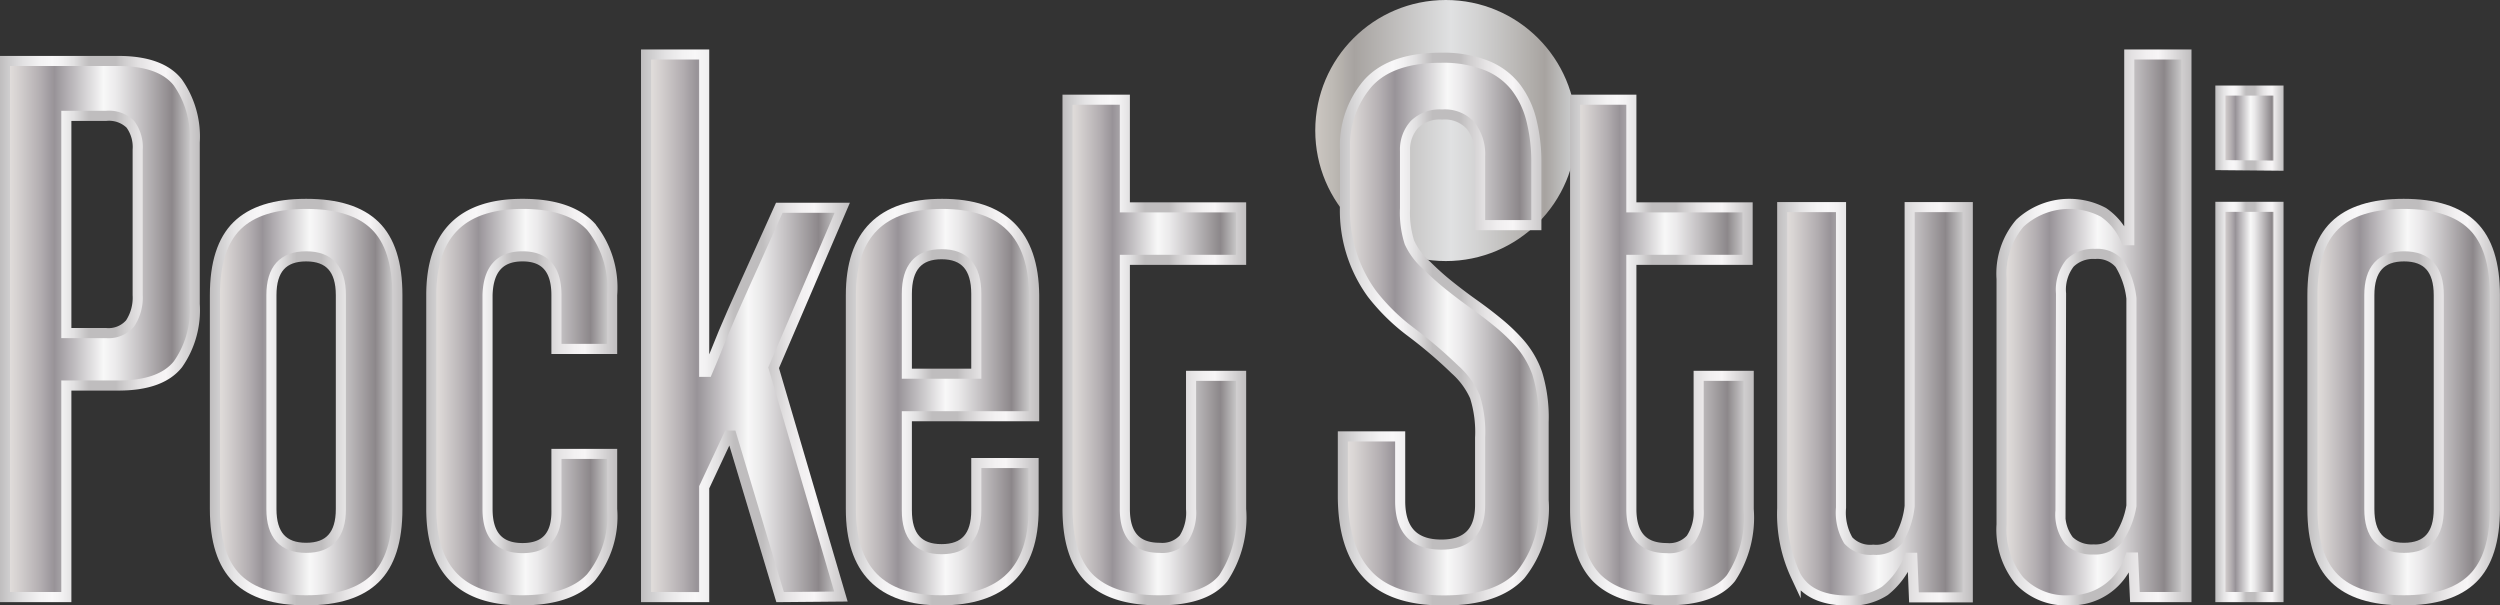 <svg id="Camada_1" data-name="Camada 1" xmlns="http://www.w3.org/2000/svg" xmlns:xlink="http://www.w3.org/1999/xlink" viewBox="0 0 185.78 44.99"><rect x="0" y="0" width="185.78" height="44.99" fill="#333333" stroke="none"/><defs><linearGradient id="Steel_02" x1="97.74" y1="9.7" x2="117.14" y2="9.7" gradientUnits="userSpaceOnUse"><stop offset="0" stop-color="#e5e2df"/><stop offset="0" stop-color="#d8d4d0"/><stop offset="0" stop-color="#ccc7c2"/><stop offset="0.07" stop-color="#bdb9b4"/><stop offset="0.15" stop-color="#a7a3a0"/><stop offset="0.52" stop-color="#e0e1e2"/><stop offset="0.62" stop-color="#d3d3d3"/><stop offset="0.82" stop-color="#b2afac"/><stop offset="0.88" stop-color="#a7a3a0"/><stop offset="1" stop-color="#d1d3d4"/><stop offset="1" stop-color="#a7a9ac"/></linearGradient><linearGradient id="Prata" x1="1.14" y1="32.72" x2="15.24" y2="32.72" gradientUnits="userSpaceOnUse"><stop offset="0" stop-color="#eeebe9"/><stop offset="0" stop-color="#e7e3e0"/><stop offset="0.06" stop-color="#d8d4d3"/><stop offset="0.19" stop-color="#b2adb0"/><stop offset="0.26" stop-color="#989398"/><stop offset="0.52" stop-color="#f8f8f8"/><stop offset="0.59" stop-color="#eae9ea"/><stop offset="0.71" stop-color="#c5c2c4"/><stop offset="0.88" stop-color="#8c878a"/><stop offset="1" stop-color="#dadada"/><stop offset="1" stop-color="#b2b2b2"/></linearGradient><linearGradient id="Silver_02" x1="0.77" y1="32.72" x2="15.62" y2="32.72" gradientUnits="userSpaceOnUse"><stop offset="0" stop-color="#bfbdbe"/><stop offset="0.04" stop-color="#cccbcc"/><stop offset="0.12" stop-color="#e4e3e4"/><stop offset="0.2" stop-color="#f3f2f3"/><stop offset="0.26" stop-color="#f8f7f8"/><stop offset="0.31" stop-color="#f2f1f2"/><stop offset="0.37" stop-color="#e1e0e1"/><stop offset="0.43" stop-color="#c6c4c5"/><stop offset="0.45" stop-color="#bfbdbe"/><stop offset="0.58" stop-color="#bfbdbe"/><stop offset="0.62" stop-color="#cecccd"/><stop offset="0.7" stop-color="#e5e3e4"/><stop offset="0.77" stop-color="#f2f0f1"/><stop offset="0.83" stop-color="#f7f5f6"/><stop offset="1" stop-color="#c0bebf"/></linearGradient><linearGradient id="Prata-2" x1="16.74" y1="38.15" x2="30.3" y2="38.15" xlink:href="#Prata"/><linearGradient id="Silver_02-2" x1="16.36" y1="38.15" x2="30.67" y2="38.15" xlink:href="#Silver_02"/><linearGradient id="Prata-3" x1="32.82" y1="38.15" x2="46.26" y2="38.15" xlink:href="#Prata"/><linearGradient id="Silver_02-3" x1="32.44" y1="38.15" x2="46.63" y2="38.15" xlink:href="#Silver_02"/><linearGradient id="Prata-4" x1="48.78" y1="32.48" x2="63.36" y2="32.48" xlink:href="#Prata"/><linearGradient id="Silver_02-4" x1="48.4" y1="32.48" x2="63.93" y2="32.48" xlink:href="#Silver_02"/><linearGradient id="Prata-5" x1="63.96" y1="38.15" x2="77.58" y2="38.15" xlink:href="#Prata"/><linearGradient id="Silver_02-5" x1="63.58" y1="38.15" x2="77.95" y2="38.15" xlink:href="#Silver_02"/><linearGradient id="Prata-6" x1="80.1" y1="34.28" x2="93" y2="34.28" xlink:href="#Prata"/><linearGradient id="Silver_02-6" x1="79.72" y1="34.28" x2="93.37" y2="34.28" xlink:href="#Silver_02"/><linearGradient id="Prata-7" x1="100.56" y1="32.72" x2="115.5" y2="32.72" xlink:href="#Prata"/><linearGradient id="Silver_02-7" x1="100.18" y1="32.72" x2="115.87" y2="32.72" xlink:href="#Silver_02"/><linearGradient id="Prata-8" x1="117.78" y1="34.28" x2="130.68" y2="34.28" xlink:href="#Prata"/><linearGradient id="Silver_02-8" x1="117.4" y1="34.28" x2="131.05" y2="34.28" xlink:href="#Silver_02"/><linearGradient id="Prata-9" x1="133.2" y1="38.27" x2="147" y2="38.27" xlink:href="#Prata"/><linearGradient id="Silver_02-9" x1="132.82" y1="38.27" x2="147.37" y2="38.27" xlink:href="#Silver_02"/><linearGradient id="Prata-10" x1="149.51" y1="32.6" x2="163.25" y2="32.6" xlink:href="#Prata"/><linearGradient id="Silver_02-10" x1="149.14" y1="32.6" x2="163.63" y2="32.6" xlink:href="#Silver_02"/><linearGradient id="Prata-11" x1="165.77" y1="33.8" x2="170.09" y2="33.8" xlink:href="#Prata"/><linearGradient id="Silver_02-11" x1="165.4" y1="33.8" x2="170.47" y2="33.8" xlink:href="#Silver_02"/><linearGradient id="Prata-12" x1="172.61" y1="38.15" x2="186.17" y2="38.15" xlink:href="#Prata"/><linearGradient id="Silver_02-12" x1="172.24" y1="38.15" x2="186.55" y2="38.15" xlink:href="#Silver_02"/></defs><title>silver</title><circle cx="107.44" cy="9.7" r="9.7" style="fill:url(#Steel_02)"/><path d="M5.7,36.92V52.64H1.14V12.8h8.4q3.18,0,4.44,1.59a7,7,0,0,1,1.26,4.47v12A7,7,0,0,1,14,35.33q-1.26,1.59-4.44,1.59Zm0-3.9H8.64a2.11,2.11,0,0,0,1.8-.72A3.46,3.46,0,0,0,11,30.2V19.4a2.84,2.84,0,0,0-.54-1.89,2.26,2.26,0,0,0-1.8-.63H5.7Z" transform="translate(-0.77 -8.27)" style="stroke-miterlimit:10;stroke-width:0.75px;fill:url(#Prata);stroke:url(#Silver_02)"/><path d="M30.3,46.1q0,3.54-1.65,5.16t-5.13,1.62q-3.48,0-5.13-1.62T16.74,46.1V30.2q0-3.54,1.65-5.16t5.13-1.62q3.48,0,5.13,1.62T30.3,30.2ZM26.1,30.2q0-2.88-2.58-2.88T20.94,30.2V46.1q0,2.88,2.58,2.88T26.1,46.1Z" transform="translate(-0.77 -8.27)" style="stroke-miterlimit:10;stroke-width:0.75px;fill:url(#Prata-2);stroke:url(#Silver_02-2)"/><path d="M42.12,42h4.14V46.1a7.18,7.18,0,0,1-1.59,5.1q-1.59,1.68-5.13,1.68-6.72,0-6.72-6.78V30.2q0-6.78,6.78-6.78,3.48,0,5.07,1.68a7.18,7.18,0,0,1,1.59,5.1v4H42.12v-4q0-2.88-2.52-2.88T37,30.2V46.1Q37,49,39.6,49t2.52-2.88Z" transform="translate(-0.77 -8.27)" style="stroke-miterlimit:10;stroke-width:0.75px;fill:url(#Prata-3);stroke:url(#Silver_02-3)"/><path d="M58.74,52.64l-3.6-12H54.9l-1.8,3.84v8.16H48.78V12.32H53.1V35.9h.24q.18-.42.42-1t.78-1.92q.54-1.29,1.53-3.48l2.61-5.79h4.68L58.26,35.6l5,17Z" transform="translate(-0.77 -8.27)" style="stroke-miterlimit:10;stroke-width:0.75px;fill:url(#Prata-4);stroke:url(#Silver_02-4)"/><path d="M77.58,46.1q0,6.78-6.9,6.78Q64,52.88,64,46.1V30.2q0-6.78,6.78-6.78t6.84,6.78v9H68.16v7q0,2.88,2.58,2.88t2.58-2.88V42.68h4.26Zm-4.26-16q0-2.94-2.58-2.94t-2.58,2.94v5.94h5.16Z" transform="translate(-0.77 -8.27)" style="stroke-miterlimit:10;stroke-width:0.75px;fill:url(#Prata-5);stroke:url(#Silver_02-5)"/><path d="M89.28,36.2H93v9.9a8.16,8.16,0,0,1-1.32,5.13q-1.32,1.65-4.8,1.65t-5.16-1.65Q80.1,49.58,80.1,46.1V15.68h4.26v8H93v3.9H84.36V46.1q0,2.88,2.58,2.88a2.15,2.15,0,0,0,1.8-.69,3.56,3.56,0,0,0,.54-2.19Z" transform="translate(-0.77 -8.27)" style="stroke-miterlimit:10;stroke-width:0.75px;fill:url(#Prata-6);stroke:url(#Silver_02-6)"/><path d="M110.76,25v-5.1a3.49,3.49,0,0,0-.69-2.28,2.6,2.6,0,0,0-2.13-.84,2.68,2.68,0,0,0-2.07.75,2.77,2.77,0,0,0-.69,1.95v4.26a7.24,7.24,0,0,0,.33,2.55A5.11,5.11,0,0,0,106.8,28a20.36,20.36,0,0,0,1.68,1.5q.9.72,1.83,1.38t1.77,1.35a13.68,13.68,0,0,1,1.44,1.35A6.86,6.86,0,0,1,115,36a11.14,11.14,0,0,1,.48,3.63v5.82A7.93,7.93,0,0,1,113.76,51q-1.74,1.89-5.7,1.89t-5.73-2q-1.77-1.95-1.77-5.79V40.7h4.26v4.8q0,3.24,3.06,3.24,2.88,0,2.88-2.94v-5a8.76,8.76,0,0,0-.39-3.06,5.88,5.88,0,0,0-1.47-2,34.17,34.17,0,0,0-3.27-2.79,15.11,15.11,0,0,1-2.91-2.85,10.53,10.53,0,0,1-2-6.6V19.4a7.09,7.09,0,0,1,1.71-4.95q1.71-1.89,5.43-1.89a8.81,8.81,0,0,1,3.36.57,5.2,5.2,0,0,1,2.19,1.62,6.67,6.67,0,0,1,1.17,2.49,12.84,12.84,0,0,1,.36,3.12V25Z" transform="translate(-0.77 -8.27)" style="stroke-miterlimit:10;stroke-width:0.75px;fill:url(#Prata-7);stroke:url(#Silver_02-7)"/><path d="M127,36.2h3.72v9.9a8.16,8.16,0,0,1-1.32,5.13q-1.32,1.65-4.8,1.65t-5.16-1.65q-1.62-1.65-1.62-5.13V15.68H122v8h8.64v3.9H122V46.1Q122,49,124.62,49a2.15,2.15,0,0,0,1.8-.69A3.56,3.56,0,0,0,127,46.1Z" transform="translate(-0.77 -8.27)" style="stroke-miterlimit:10;stroke-width:0.75px;fill:url(#Prata-8);stroke:url(#Silver_02-8)"/><path d="M137.58,23.66V46a4.07,4.07,0,0,0,.54,2.43,2.23,2.23,0,0,0,1.86.69,2.19,2.19,0,0,0,1.86-.72,6.23,6.23,0,0,0,.84-2.52V23.66H147v29h-4l-.12-2.94h-.24a5.87,5.87,0,0,1-1.8,2.46,4.61,4.61,0,0,1-2.7.72q-2.94,0-3.93-1.86a10.79,10.79,0,0,1-1-5V23.66Z" transform="translate(-0.77 -8.27)" style="stroke-miterlimit:10;stroke-width:0.75px;fill:url(#Prata-9);stroke:url(#Silver_02-9)"/><path d="M159.42,52.64l-.13-2.94h-.24a4.59,4.59,0,0,1-4.5,3.18,4.74,4.74,0,0,1-3.72-1.47,6,6,0,0,1-1.32-4.17V29a5.79,5.79,0,0,1,1.36-4.14,5.41,5.41,0,0,1,6.21-.81,4.62,4.62,0,0,1,1.67,2.07H159V12.32h4.25V52.64Zm-5.53-6.42a3.17,3.17,0,0,0,.63,2.22,2.43,2.43,0,0,0,1.83.66,2.2,2.2,0,0,0,1.81-.75,6.21,6.21,0,0,0,1-2.49V30.44a6.15,6.15,0,0,0-.87-2.55,2.18,2.18,0,0,0-1.83-.75,2.46,2.46,0,0,0-1.87.69,3.18,3.18,0,0,0-.66,2.25Z" transform="translate(-0.77 -8.27)" style="stroke-miterlimit:10;stroke-width:0.75px;fill:url(#Prata-10);stroke:url(#Silver_02-10)"/><path d="M165.77,20.54V15h4.32v5.58Zm0,32.1v-29h4.32v29Z" transform="translate(-0.77 -8.27)" style="stroke-miterlimit:10;stroke-width:0.75px;fill:url(#Prata-11);stroke:url(#Silver_02-11)"/><path d="M186.17,46.1q0,3.54-1.65,5.16t-5.13,1.62q-3.48,0-5.13-1.62t-1.65-5.16V30.2q0-3.54,1.65-5.16t5.13-1.62q3.48,0,5.13,1.62t1.65,5.16ZM182,30.2q0-2.88-2.58-2.88t-2.58,2.88V46.1q0,2.88,2.58,2.88T182,46.1Z" transform="translate(-0.77 -8.27)" style="stroke-miterlimit:10;stroke-width:0.75px;fill:url(#Prata-12);stroke:url(#Silver_02-12)"/></svg>